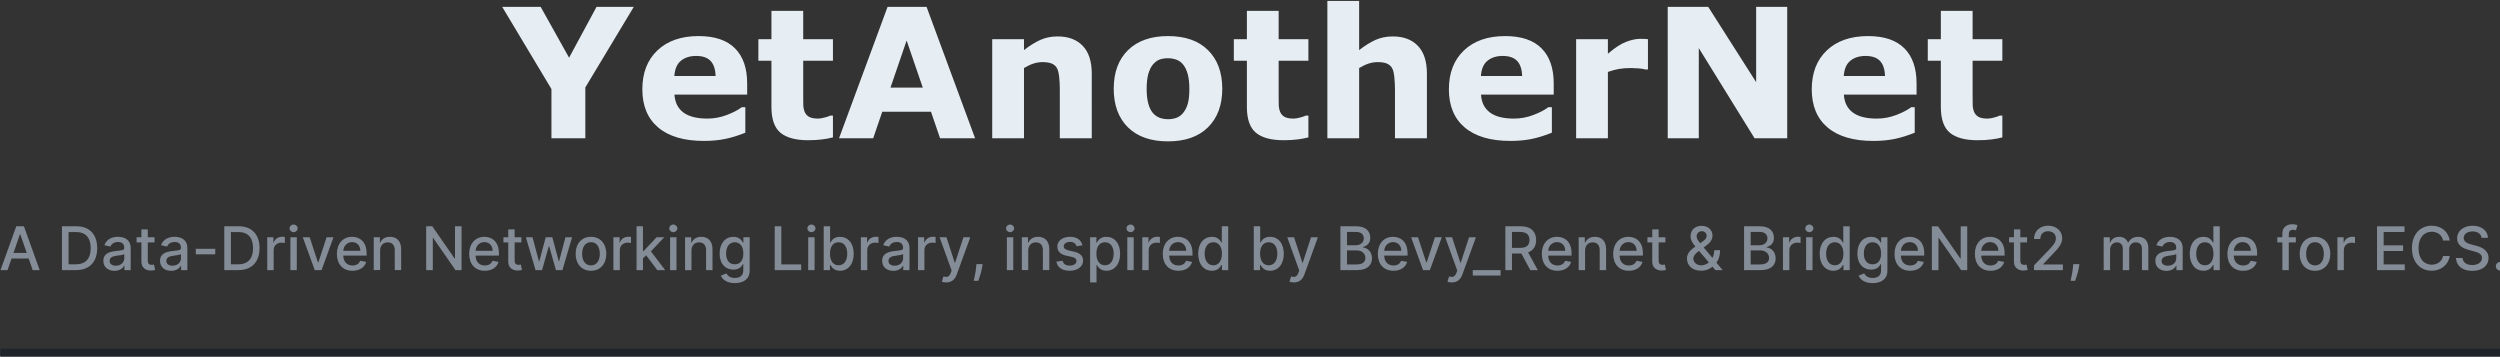 <?xml version="1.0" encoding="UTF-8" standalone="no"?>
<!-- Created with Inkscape (http://www.inkscape.org/) -->

<svg
   width="586.533mm"
   height="83.65mm"
   viewBox="0 0 586.533 83.65"
   version="1.1"
   id="svg1"
   xmlns="http://www.w3.org/2000/svg"
   xmlns:svg="http://www.w3.org/2000/svg">
  <rect x="0" y="0" width="586.533" height="83.65" fill="#333333" stroke="none"/>
  <defs
     id="defs1" />
  <g
     id="text3"
     style="line-height:0;white-space:pre;shape-padding:7.823"
     transform="matrix(0.265,0,0,0.265,-76.367,-143.175)"
     aria-label="YetAnotherNet&#10;A Data-Driven Networking Library, inspired by Bevy_Renet &amp; BridgeNet2, made for ECS.">
    <rect
       style="fill:#1f242b;fill-opacity:1;stroke-width:0.265"
       id="rect1337"
       width="586.533"
       height="2.208"
       x="1.1550813e-05"
       y="81.442"
       transform="matrix(3.78,0,0,3.78,288.631,541.135)" />
    <path
       style="font-weight:900;font-size:160px;line-height:1.5;font-family:Sans;-inkscape-font-specification:'Sans, Heavy';text-align:center;text-anchor:middle;fill:#e6edf3"
       d="m 849.276,546.369 -42.891,71.328 v 45 h -30 v -43.594 l -43.594,-72.734 h 34.062 l 25.156,45 24.297,-45 z m 100.391,77.656 h -64.375 q 0.625,10.312 7.812,15.781 7.266,5.469 21.328,5.469 8.906,0 17.266,-3.203 8.359,-3.203 13.203,-6.875 h 3.125 v 22.578 q -9.531,3.828 -17.969,5.547 -8.438,1.719 -18.672,1.719 -26.406,0 -40.469,-11.875 -14.062,-11.875 -14.062,-33.828 0,-21.719 13.281,-34.375 13.359,-12.734 36.562,-12.734 21.406,0 32.188,10.859 10.781,10.781 10.781,31.094 z m -27.969,-16.484 q -0.234,-8.828 -4.375,-13.281 -4.141,-4.453 -12.891,-4.453 -8.125,0 -13.359,4.219 -5.234,4.219 -5.859,13.516 z m 103.906,54.375 q -4.531,1.172 -9.609,1.797 -5.078,0.703 -12.422,0.703 -16.406,0 -24.453,-6.641 -7.969,-6.641 -7.969,-22.734 v -41.016 h -11.562 v -19.062 h 11.562 v -25.078 h 28.125 v 25.078 h 26.328 v 19.062 h -26.328 v 31.094 q 0,4.609 0.078,8.047 0.078,3.438 1.25,6.172 1.094,2.734 3.828,4.375 2.812,1.562 8.125,1.562 2.188,0 5.703,-0.938 3.594,-0.938 5,-1.719 h 2.344 z m 125.859,0.781 h -31.016 l -8.047,-23.516 h -43.125 l -8.047,23.516 h -30.234 l 42.969,-116.328 h 34.531 z m -46.328,-44.844 -14.297,-41.719 -14.297,41.719 z m 149.609,44.844 h -28.281 v -43.516 q 0,-5.312 -0.547,-10.547 -0.547,-5.312 -1.875,-7.812 -1.562,-2.891 -4.609,-4.219 -2.969,-1.328 -8.359,-1.328 -3.828,0 -7.812,1.25 -3.906,1.25 -8.516,3.984 v 62.188 h -28.125 v -87.734 h 28.125 v 9.688 q 7.5,-5.859 14.375,-8.984 6.953,-3.125 15.391,-3.125 14.219,0 22.188,8.281 8.047,8.281 8.047,24.766 z m 115.547,-43.828 q 0,21.641 -12.656,34.141 -12.578,12.422 -35.391,12.422 -22.812,0 -35.469,-12.422 -12.578,-12.5 -12.578,-34.141 0,-21.797 12.656,-34.219 12.734,-12.422 35.391,-12.422 22.969,0 35.469,12.5 12.578,12.5 12.578,34.141 z m -34.609,21.328 q 2.734,-3.359 4.062,-8.047 1.406,-4.766 1.406,-13.125 0,-7.734 -1.406,-12.969 -1.406,-5.234 -3.906,-8.359 -2.5,-3.203 -6.016,-4.531 -3.516,-1.328 -7.578,-1.328 -4.062,0 -7.266,1.094 -3.125,1.094 -6.016,4.375 -2.578,3.047 -4.141,8.359 -1.484,5.312 -1.484,13.359 0,7.188 1.328,12.5 1.328,5.234 3.906,8.438 2.5,3.047 5.938,4.453 3.516,1.406 7.969,1.406 3.828,0 7.266,-1.25 3.516,-1.328 5.938,-4.375 z m 110.859,21.719 q -4.531,1.172 -9.609,1.797 -5.078,0.703 -12.422,0.703 -16.406,0 -24.453,-6.641 -7.969,-6.641 -7.969,-22.734 v -41.016 h -11.562 v -19.062 h 11.562 v -25.078 h 28.125 v 25.078 h 26.328 v 19.062 h -26.328 v 31.094 q 0,4.609 0.078,8.047 0.078,3.438 1.25,6.172 1.094,2.734 3.828,4.375 2.812,1.562 8.125,1.562 2.188,0 5.703,-0.938 3.594,-0.938 5,-1.719 h 2.344 z m 104.922,0.781 h -28.281 v -43.516 q 0,-5.312 -0.547,-10.547 -0.547,-5.312 -1.875,-7.812 -1.562,-2.891 -4.609,-4.219 -2.969,-1.328 -8.359,-1.328 -3.828,0 -7.812,1.25 -3.906,1.25 -8.516,3.984 v 62.188 h -28.125 v -121.562 h 28.125 v 43.516 q 7.5,-5.859 14.375,-8.984 6.953,-3.125 15.391,-3.125 14.219,0 22.188,8.281 8.047,8.281 8.047,24.766 z m 112.266,-38.672 h -64.375 q 0.625,10.312 7.812,15.781 7.266,5.469 21.328,5.469 8.906,0 17.266,-3.203 8.359,-3.203 13.203,-6.875 h 3.125 v 22.578 q -9.531,3.828 -17.969,5.547 -8.438,1.719 -18.672,1.719 -26.406,0 -40.469,-11.875 -14.062,-11.875 -14.062,-33.828 0,-21.719 13.281,-34.375 13.359,-12.734 36.562,-12.734 21.406,0 32.188,10.859 10.781,10.781 10.781,31.094 z m -27.969,-16.484 q -0.234,-8.828 -4.375,-13.281 -4.141,-4.453 -12.891,-4.453 -8.125,0 -13.359,4.219 -5.234,4.219 -5.859,13.516 z m 111.406,-5.781 h -2.5 q -1.797,-0.625 -5.781,-0.938 -3.984,-0.312 -6.641,-0.312 -6.016,0 -10.625,0.781 -4.609,0.781 -9.922,2.656 v 58.75 h -28.125 v -87.734 h 28.125 v 12.891 q 9.297,-7.969 16.172,-10.547 6.875,-2.656 12.656,-2.656 1.484,0 3.359,0.078 1.875,0.078 3.281,0.234 z m 123.281,60.938 h -28.906 l -49.375,-79.844 v 79.844 h -27.5 V 546.369 h 35.859 l 42.422,66.641 v -66.641 h 27.5 z m 114.531,-38.672 h -64.375 q 0.625,10.312 7.812,15.781 7.266,5.469 21.328,5.469 8.906,0 17.266,-3.203 8.359,-3.203 13.203,-6.875 h 3.125 v 22.578 q -9.531,3.828 -17.969,5.547 -8.438,1.719 -18.672,1.719 -26.406,0 -40.469,-11.875 -14.062,-11.875 -14.062,-33.828 0,-21.719 13.281,-34.375 13.359,-12.734 36.562,-12.734 21.406,0 32.188,10.859 10.781,10.781 10.781,31.094 z m -27.969,-16.484 q -0.234,-8.828 -4.375,-13.281 -4.141,-4.453 -12.891,-4.453 -8.125,0 -13.359,4.219 -5.234,4.219 -5.859,13.516 z m 103.906,54.375 q -4.531,1.172 -9.609,1.797 -5.078,0.703 -12.422,0.703 -16.406,0 -24.453,-6.641 -7.969,-6.641 -7.969,-22.734 v -41.016 h -11.562 v -19.062 h 11.562 v -25.078 h 28.125 v 25.078 h 26.328 v 19.062 h -26.328 v 31.094 q 0,4.609 0.078,8.047 0.078,3.438 1.25,6.172 1.094,2.734 3.828,4.375 2.812,1.562 8.125,1.562 2.188,0 5.703,-0.938 3.594,-0.938 5,-1.719 h 2.344 z"
       id="path94" />
    <path
       style="font-weight:500;font-size:53.333px;line-height:1;font-family:Inter;-inkscape-font-specification:'Inter, Medium';text-align:center;text-anchor:middle;fill:#848d97"
       d="m 294.843,779.416 3.561,-10.265 h 15.152 l 3.542,10.265 h 6.212 l -13.958,-38.788 h -6.761 l -13.958,38.788 z m 5.265,-15.189 5.72,-16.553 h 0.303 l 5.72,16.553 z m 55.473,15.189 c 11.818,0 18.655,-7.33 18.655,-19.451 0,-12.064 -6.837,-19.337 -18.258,-19.337 H 343.025 v 38.788 z m -6.705,-5.114 v -28.561 h 6.742 c 8.485,0 12.86,5.076 12.86,14.223 0,9.186 -4.375,14.337 -13.22,14.337 z m 40.644,5.758 c 4.811,0 7.519,-2.443 8.598,-4.621 h 0.227 v 3.977 h 5.53 v -19.318 c 0,-8.466 -6.667,-10.152 -11.288,-10.152 -5.265,0 -10.114,2.121 -12.008,7.424 l 5.322,1.212 c 0.833,-2.064 2.955,-4.053 6.761,-4.053 3.655,0 5.53,1.913 5.53,5.208 v 0.133 c 0,2.064 -2.121,2.027 -7.348,2.633 -5.511,0.644 -11.155,2.083 -11.155,8.693 0,5.72 4.299,8.864 9.83,8.864 z m 1.231,-4.545 c -3.201,0 -5.511,-1.439 -5.511,-4.242 0,-3.03 2.689,-4.11 5.966,-4.545 1.837,-0.246 6.193,-0.739 7.008,-1.553 v 3.75 c 0,3.447 -2.746,6.591 -7.462,6.591 z m 34.242,-25.189 h -5.966 v -6.97 h -5.663 v 6.97 h -4.261 v 4.545 h 4.261 v 17.178 c -0.019,5.284 4.015,7.841 8.485,7.746 1.799,-0.019 3.011,-0.36 3.674,-0.606 l -1.023,-4.678 c -0.379,0.076 -1.08,0.246 -1.989,0.246 -1.837,0 -3.485,-0.606 -3.485,-3.883 v -16.004 h 5.966 z m 14.716,29.735 c 4.811,0 7.519,-2.443 8.598,-4.621 h 0.227 v 3.977 h 5.53 v -19.318 c 0,-8.466 -6.667,-10.152 -11.288,-10.152 -5.265,0 -10.114,2.121 -12.008,7.424 l 5.322,1.212 c 0.833,-2.064 2.955,-4.053 6.761,-4.053 3.655,0 5.53,1.913 5.53,5.208 v 0.133 c 0,2.064 -2.121,2.027 -7.348,2.633 -5.511,0.644 -11.155,2.083 -11.155,8.693 0,5.72 4.299,8.864 9.83,8.864 z m 1.231,-4.545 c -3.201,0 -5.511,-1.439 -5.511,-4.242 0,-3.03 2.689,-4.11 5.966,-4.545 1.837,-0.246 6.193,-0.739 7.008,-1.553 v 3.75 c 0,3.447 -2.746,6.591 -7.462,6.591 z m 37.803,-14.943 h -17.197 v 4.905 h 17.197 z m 20.568,18.845 c 11.818,0 18.655,-7.33 18.655,-19.451 0,-12.064 -6.837,-19.337 -18.258,-19.337 h -12.955 v 38.788 z m -6.705,-5.114 v -28.561 h 6.742 c 8.485,0 12.86,5.076 12.86,14.223 0,9.186 -4.375,14.337 -13.22,14.337 z m 32.178,5.114 h 5.663 v -17.765 c 0,-3.807 2.936,-6.553 6.951,-6.553 1.174,0 2.5,0.208 2.955,0.341 v -5.417 c -0.568,-0.076 -1.686,-0.133 -2.405,-0.133 -3.409,0 -6.326,1.932 -7.386,5.057 h -0.303 v -4.621 h -5.473 z m 20.492,0 h 5.663 V 750.325 h -5.663 z m 2.86,-33.58 c 1.951,0 3.58,-1.515 3.58,-3.371 0,-1.856 -1.629,-3.39 -3.58,-3.39 -1.97,0 -3.58,1.534 -3.58,3.39 0,1.856 1.61,3.371 3.58,3.371 z m 35.303,4.489 h -6.08 l -7.348,22.386 h -0.303 l -7.367,-22.386 h -6.08 l 10.568,29.091 h 6.061 z m 16.837,29.678 c 6.345,0 10.833,-3.125 12.121,-7.86 l -5.36,-0.966 c -1.023,2.746 -3.485,4.148 -6.705,4.148 -4.848,0 -8.106,-3.144 -8.258,-8.75 h 20.682 v -2.008 c 0,-10.511 -6.288,-14.621 -12.879,-14.621 -8.106,0 -13.447,6.174 -13.447,15.114 0,9.034 5.265,14.943 13.845,14.943 z m -8.182,-17.67 c 0.227,-4.129 3.22,-7.708 7.822,-7.708 4.394,0 7.273,3.258 7.292,7.708 z m 32.633,-0.189 c 0,-4.64 2.841,-7.292 6.78,-7.292 3.845,0 6.174,2.519 6.174,6.742 v 17.822 h 5.663 v -18.504 c 0,-7.197 -3.958,-10.966 -9.905,-10.966 -4.375,0 -7.235,2.027 -8.58,5.114 h -0.36 v -4.735 h -5.436 v 29.091 h 5.663 z m 72.083,-21.515 h -5.795 v 28.485 h -0.36 l -19.735,-28.485 h -5.417 v 38.788 h 5.852 v -28.447 h 0.36 l 19.716,28.447 h 5.379 z m 20.606,39.375 c 6.345,0 10.833,-3.125 12.121,-7.86 l -5.36,-0.966 c -1.023,2.746 -3.485,4.148 -6.705,4.148 -4.848,0 -8.106,-3.144 -8.258,-8.75 h 20.682 v -2.008 c 0,-10.511 -6.288,-14.621 -12.879,-14.621 -8.106,0 -13.447,6.174 -13.447,15.114 0,9.034 5.265,14.943 13.845,14.943 z m -8.182,-17.67 c 0.227,-4.129 3.22,-7.708 7.822,-7.708 4.394,0 7.273,3.258 7.292,7.708 z m 40.549,-12.008 h -5.966 v -6.97 h -5.663 v 6.97 h -4.261 v 4.545 h 4.261 v 17.178 c -0.019,5.284 4.015,7.841 8.485,7.746 1.799,-0.019 3.011,-0.36 3.674,-0.606 l -1.023,-4.678 c -0.379,0.076 -1.08,0.246 -1.989,0.246 -1.837,0 -3.485,-0.606 -3.485,-3.883 v -16.004 h 5.966 z m 12.557,29.091 h 5.758 l 5.909,-21.004 h 0.436 l 5.909,21.004 h 5.777 l 8.542,-29.091 h -5.852 l -5.663,21.269 h -0.284 l -5.682,-21.269 h -5.852 l -5.72,21.364 h -0.284 l -5.701,-21.364 h -5.852 z m 49.053,0.587 c 8.201,0 13.561,-6.004 13.561,-15 0,-9.053 -5.36,-15.057 -13.561,-15.057 -8.201,0 -13.561,6.004 -13.561,15.057 0,8.996 5.36,15 13.561,15 z m 0.019,-4.754 c -5.36,0 -7.86,-4.678 -7.86,-10.265 0,-5.568 2.5,-10.303 7.86,-10.303 5.322,0 7.822,4.735 7.822,10.303 0,5.587 -2.5,10.265 -7.822,10.265 z m 19.848,4.167 h 5.663 v -17.765 c 0,-3.807 2.936,-6.553 6.951,-6.553 1.174,0 2.5,0.208 2.955,0.341 v -5.417 c -0.568,-0.076 -1.686,-0.133 -2.405,-0.133 -3.409,0 -6.326,1.932 -7.386,5.057 h -0.303 v -4.621 h -5.473 z m 20.492,0 h 5.663 v -10.322 l 2.822,-2.822 9.886,13.144 h 6.951 l -12.576,-16.61 11.78,-12.481 h -6.78 l -11.591,12.311 h -0.492 v -22.008 h -5.663 z m 29.678,0 h 5.663 V 750.325 h -5.663 z m 2.86,-33.58 c 1.951,0 3.58,-1.515 3.58,-3.371 0,-1.856 -1.629,-3.39 -3.58,-3.39 -1.97,0 -3.58,1.534 -3.58,3.39 0,1.856 1.61,3.371 3.58,3.371 z m 16.08,16.307 c 0,-4.64 2.841,-7.292 6.78,-7.292 3.845,0 6.174,2.519 6.174,6.742 v 17.822 h 5.663 v -18.504 c 0,-7.197 -3.958,-10.966 -9.905,-10.966 -4.375,0 -7.235,2.027 -8.58,5.114 h -0.36 v -4.735 h -5.436 v 29.091 h 5.663 z m 38.39,28.788 c 7.405,0 13.125,-3.39 13.125,-10.871 V 750.325 h -5.549 v 4.716 h -0.417 c -1.004,-1.799 -3.011,-5.095 -8.428,-5.095 -7.027,0 -12.197,5.549 -12.197,14.811 0,9.28 5.284,14.223 12.159,14.223 5.341,0 7.405,-3.011 8.428,-4.867 h 0.36 v 5.72 c 0,4.564 -3.125,6.534 -7.424,6.534 -4.716,0 -6.553,-2.367 -7.557,-4.034 l -4.867,2.008 c 1.534,3.561 5.417,6.591 12.367,6.591 z m -0.057,-16.648 c -5.057,0 -7.689,-3.883 -7.689,-9.602 0,-5.587 2.576,-9.924 7.689,-9.924 4.943,0 7.595,4.034 7.595,9.924 0,6.004 -2.708,9.602 -7.595,9.602 z m 35.36,5.133 h 23.428 v -5.038 h -17.576 v -33.75 h -5.852 z m 29.64,0 h 5.663 V 750.325 h -5.663 z m 2.86,-33.58 c 1.951,0 3.579,-1.515 3.579,-3.371 0,-1.856 -1.629,-3.39 -3.579,-3.39 -1.97,0 -3.58,1.534 -3.58,3.39 0,1.856 1.61,3.371 3.58,3.371 z m 10.871,33.58 h 5.53 v -4.527 h 0.473 c 1.023,1.856 3.106,5.095 8.409,5.095 7.045,0 12.159,-5.644 12.159,-15.057 0,-9.432 -5.189,-14.981 -12.216,-14.981 -5.398,0 -7.348,3.295 -8.352,5.095 h -0.341 v -14.413 h -5.663 z m 5.549,-14.545 c 0,-6.08 2.651,-10.114 7.595,-10.114 5.133,0 7.708,4.337 7.708,10.114 0,5.833 -2.651,10.284 -7.708,10.284 -4.867,0 -7.595,-4.167 -7.595,-10.284 z m 27.367,14.545 h 5.663 v -17.765 c 0,-3.807 2.936,-6.553 6.951,-6.553 1.174,0 2.5,0.208 2.954,0.341 v -5.417 c -0.568,-0.076 -1.686,-0.133 -2.405,-0.133 -3.409,0 -6.326,1.932 -7.386,5.057 h -0.303 v -4.621 h -5.473 z m 28.693,0.644 c 4.811,0 7.519,-2.443 8.598,-4.621 h 0.227 v 3.977 h 5.53 v -19.318 c 0,-8.466 -6.667,-10.152 -11.288,-10.152 -5.265,0 -10.114,2.121 -12.008,7.424 l 5.322,1.212 c 0.833,-2.064 2.955,-4.053 6.761,-4.053 3.655,0 5.53,1.913 5.53,5.208 v 0.133 c 0,2.064 -2.121,2.027 -7.348,2.633 -5.511,0.644 -11.155,2.083 -11.155,8.693 0,5.72 4.299,8.864 9.83,8.864 z m 1.231,-4.545 c -3.201,0 -5.511,-1.439 -5.511,-4.242 0,-3.03 2.689,-4.11 5.966,-4.545 1.837,-0.246 6.193,-0.739 7.008,-1.553 v 3.75 c 0,3.447 -2.746,6.591 -7.462,6.591 z m 20.663,3.902 h 5.663 v -17.765 c 0,-3.807 2.936,-6.553 6.951,-6.553 1.174,0 2.5,0.208 2.954,0.341 v -5.417 c -0.568,-0.076 -1.686,-0.133 -2.405,-0.133 -3.409,0 -6.326,1.932 -7.386,5.057 h -0.303 v -4.621 h -5.473 z m 24.981,10.909 c 4.678,0 7.633,-2.443 9.318,-7.027 l 11.989,-32.973 h -6.08 l -7.367,22.576 h -0.303 l -7.367,-22.576 h -6.061 l 10.644,29.47 -0.701,1.932 c -1.439,3.864 -3.466,4.186 -6.572,3.333 l -1.364,4.64 c 0.682,0.303 2.159,0.625 3.864,0.625 z m 32.178,-16.212 h -5.455 l -0.189,2.121 c -0.436,5.133 -1.648,10.303 -2.159,12.652 h 4.015 c 0.909,-2.481 2.917,-8.163 3.504,-12.708 z m 21.496,5.303 h 5.663 V 750.325 h -5.663 z m 2.86,-33.58 c 1.951,0 3.58,-1.515 3.58,-3.371 0,-1.856 -1.629,-3.39 -3.58,-3.39 -1.97,0 -3.579,1.534 -3.579,3.39 0,1.856 1.61,3.371 3.579,3.371 z m 16.08,16.307 c 0,-4.64 2.841,-7.292 6.78,-7.292 3.845,0 6.174,2.519 6.174,6.742 v 17.822 h 5.663 v -18.504 c 0,-7.197 -3.958,-10.966 -9.905,-10.966 -4.375,0 -7.235,2.027 -8.58,5.114 h -0.36 v -4.735 h -5.436 v 29.091 h 5.663 z m 47.992,-4.716 c -1.174,-4.527 -4.716,-7.481 -11.004,-7.481 -6.572,0 -11.231,3.466 -11.231,8.617 0,4.129 2.5,6.875 7.955,8.087 l 4.924,1.08 c 2.803,0.625 4.11,1.875 4.11,3.693 0,2.254 -2.405,4.015 -6.117,4.015 -3.39,0 -5.568,-1.458 -6.25,-4.318 l -5.473,0.833 c 0.947,5.152 5.227,8.049 11.761,8.049 7.027,0 11.894,-3.731 11.894,-8.996 0,-4.11 -2.614,-6.648 -7.955,-7.879 l -4.621,-1.061 c -3.201,-0.758 -4.583,-1.837 -4.564,-3.807 -0.019,-2.235 2.405,-3.826 5.625,-3.826 3.523,0 5.152,1.951 5.814,3.902 z m 6.78,32.898 h 5.663 v -15.436 h 0.341 c 1.023,1.856 3.106,5.095 8.409,5.095 7.045,0 12.159,-5.644 12.159,-15.057 0,-9.432 -5.189,-14.981 -12.216,-14.981 -5.398,0 -7.348,3.295 -8.352,5.095 h -0.473 v -4.716 h -5.53 z m 5.549,-25.455 c 0,-6.08 2.651,-10.114 7.595,-10.114 5.133,0 7.708,4.337 7.708,10.114 0,5.833 -2.651,10.284 -7.708,10.284 -4.867,0 -7.595,-4.167 -7.595,-10.284 z m 27.367,14.545 h 5.663 V 750.325 h -5.663 z m 2.86,-33.58 c 1.951,0 3.58,-1.515 3.58,-3.371 0,-1.856 -1.629,-3.39 -3.58,-3.39 -1.97,0 -3.579,1.534 -3.579,3.39 0,1.856 1.61,3.371 3.579,3.371 z m 10.417,33.58 h 5.663 v -17.765 c 0,-3.807 2.936,-6.553 6.951,-6.553 1.174,0 2.5,0.208 2.954,0.341 v -5.417 c -0.568,-0.076 -1.686,-0.133 -2.405,-0.133 -3.409,0 -6.326,1.932 -7.386,5.057 h -0.303 v -4.621 h -5.473 z m 31.97,0.587 c 6.345,0 10.833,-3.125 12.121,-7.86 l -5.36,-0.966 c -1.023,2.746 -3.485,4.148 -6.705,4.148 -4.848,0 -8.106,-3.144 -8.258,-8.75 h 20.682 v -2.008 c 0,-10.511 -6.288,-14.621 -12.879,-14.621 -8.106,0 -13.447,6.174 -13.447,15.114 0,9.034 5.265,14.943 13.845,14.943 z m -8.182,-17.67 c 0.227,-4.129 3.22,-7.708 7.822,-7.708 4.394,0 7.273,3.258 7.292,7.708 z m 37.86,17.651 c 5.303,0 7.386,-3.239 8.409,-5.095 h 0.473 v 4.527 h 5.53 v -38.788 h -5.663 v 14.413 h -0.341 c -1.023,-1.799 -2.954,-5.095 -8.371,-5.095 -7.027,0 -12.197,5.549 -12.197,14.981 0,9.413 5.095,15.057 12.159,15.057 z m 1.25,-4.83 c -5.057,0 -7.689,-4.451 -7.689,-10.284 0,-5.777 2.576,-10.114 7.689,-10.114 4.943,0 7.595,4.034 7.595,10.114 0,6.117 -2.708,10.284 -7.595,10.284 z m 35.814,4.261 h 5.53 v -4.527 h 0.473 c 1.023,1.856 3.106,5.095 8.409,5.095 7.045,0 12.159,-5.644 12.159,-15.057 0,-9.432 -5.189,-14.981 -12.216,-14.981 -5.398,0 -7.348,3.295 -8.352,5.095 h -0.341 v -14.413 h -5.663 z m 5.549,-14.545 c 0,-6.08 2.651,-10.114 7.595,-10.114 5.133,0 7.708,4.337 7.708,10.114 0,5.833 -2.651,10.284 -7.708,10.284 -4.867,0 -7.595,-4.167 -7.595,-10.284 z m 29.924,25.455 c 4.678,0 7.633,-2.443 9.318,-7.027 l 11.989,-32.973 h -6.08 l -7.367,22.576 h -0.303 l -7.367,-22.576 h -6.061 l 10.644,29.47 -0.701,1.932 c -1.439,3.864 -3.466,4.186 -6.572,3.333 l -1.364,4.64 c 0.682,0.303 2.159,0.625 3.864,0.625 z m 41.212,-10.909 h 14.867 c 9.015,0 13.087,-4.489 13.087,-10.436 0,-6.004 -4.205,-9.394 -8.049,-9.602 v -0.379 c 3.561,-0.909 6.534,-3.333 6.534,-8.182 0,-5.739 -3.977,-10.189 -12.235,-10.189 h -14.204 z m 5.852,-5.019 v -12.424 h 8.655 c 4.697,0 7.633,3.03 7.633,6.723 0,3.258 -2.216,5.701 -7.841,5.701 z m 0,-16.989 v -11.799 h 7.992 c 4.64,0 6.856,2.443 6.856,5.663 0,3.75 -3.068,6.136 -7.008,6.136 z m 41.117,22.595 c 6.345,0 10.833,-3.125 12.121,-7.86 l -5.36,-0.966 c -1.023,2.746 -3.485,4.148 -6.705,4.148 -4.848,0 -8.106,-3.144 -8.258,-8.75 h 20.682 v -2.008 c 0,-10.511 -6.288,-14.621 -12.879,-14.621 -8.106,0 -13.447,6.174 -13.447,15.114 0,9.034 5.265,14.943 13.845,14.943 z m -8.182,-17.67 c 0.227,-4.129 3.22,-7.708 7.822,-7.708 4.394,0 7.273,3.258 7.292,7.708 z m 50.985,-12.008 h -6.08 l -7.348,22.386 h -0.303 l -7.367,-22.386 h -6.08 l 10.568,29.091 h 6.061 z m 8.902,40 c 4.678,0 7.633,-2.443 9.318,-7.027 l 11.989,-32.973 h -6.08 l -7.367,22.576 h -0.303 l -7.367,-22.576 h -6.061 l 10.644,29.47 -0.701,1.932 c -1.439,3.864 -3.466,4.186 -6.572,3.333 l -1.364,4.64 c 0.682,0.303 2.159,0.625 3.864,0.625 z m 43.163,-10.909 h -24.64 v 4.811 h 24.64 z m 4.205,0 h 5.852 v -14.678 h 7.955 c 0.133,0 0.246,0 0.379,0 l 7.879,14.678 h 6.667 l -8.598,-15.701 c 4.754,-1.761 7.121,-5.72 7.121,-10.928 0,-7.14 -4.432,-12.159 -13.428,-12.159 h -13.826 z m 5.852,-19.716 v -14.053 h 7.348 c 5.777,0 8.163,2.746 8.163,7.14 0,4.375 -2.386,6.913 -8.087,6.913 z m 40.265,20.303 c 6.345,0 10.833,-3.125 12.121,-7.86 l -5.36,-0.966 c -1.023,2.746 -3.485,4.148 -6.705,4.148 -4.848,0 -8.106,-3.144 -8.258,-8.75 h 20.682 v -2.008 c 0,-10.511 -6.288,-14.621 -12.879,-14.621 -8.106,0 -13.447,6.174 -13.447,15.114 0,9.034 5.265,14.943 13.845,14.943 z m -8.182,-17.67 c 0.227,-4.129 3.22,-7.708 7.822,-7.708 4.394,0 7.273,3.258 7.292,7.708 z m 32.633,-0.189 c 0,-4.64 2.841,-7.292 6.78,-7.292 3.845,0 6.174,2.519 6.174,6.742 v 17.822 h 5.663 v -18.504 c 0,-7.197 -3.958,-10.966 -9.905,-10.966 -4.375,0 -7.235,2.027 -8.58,5.114 h -0.36 v -4.735 h -5.436 v 29.091 h 5.663 z m 38.731,17.86 c 6.345,0 10.833,-3.125 12.121,-7.86 l -5.36,-0.966 c -1.023,2.746 -3.485,4.148 -6.705,4.148 -4.848,0 -8.106,-3.144 -8.258,-8.75 h 20.682 v -2.008 c 0,-10.511 -6.288,-14.621 -12.879,-14.621 -8.106,0 -13.447,6.174 -13.447,15.114 0,9.034 5.265,14.943 13.845,14.943 z m -8.182,-17.67 c 0.227,-4.129 3.22,-7.708 7.822,-7.708 4.394,0 7.273,3.258 7.292,7.708 z m 40.549,-12.008 h -5.966 v -6.97 h -5.663 v 6.97 h -4.261 v 4.545 h 4.261 v 17.178 c -0.019,5.284 4.015,7.841 8.485,7.746 1.799,-0.019 3.011,-0.36 3.674,-0.606 l -1.023,-4.678 c -0.379,0.076 -1.08,0.246 -1.989,0.246 -1.837,0 -3.485,-0.606 -3.485,-3.883 v -16.004 h 5.966 z m 31.667,29.64 c 3.504,0 7.386,-1.174 10,-3.617 l 2.614,3.068 h 6.402 l -5.511,-6.591 c 1.648,-2.197 3.22,-5.644 3.22,-11.023 h -5.114 c 0,2.595 -0.606,4.905 -1.61,6.837 l -7.765,-9.28 2.651,-1.951 c 3.22,-2.348 5.152,-5.057 5.152,-8.75 0,-4.527 -3.655,-8.447 -9.621,-8.447 -5.909,0 -9.792,3.807 -9.792,9.167 0,3.466 1.818,6.212 4.261,9.186 -4.432,3.068 -7.443,5.928 -7.443,10.549 0,6.231 4.754,10.852 12.557,10.852 z m 6.818,-7.367 c -2.008,1.667 -4.413,2.576 -6.799,2.576 -4.205,0 -6.951,-2.86 -6.951,-6.212 0,-1.193 1.004,-3.58 4.034,-5.814 l 1.023,-0.758 z m -7.708,-17.008 c -1.761,-2.159 -3.144,-4.148 -3.144,-6.117 0,-2.254 1.856,-4.527 4.583,-4.527 2.614,0 4.318,2.045 4.318,3.864 0,2.311 -1.269,3.712 -3.371,5.095 z m 38.901,23.826 h 14.867 c 9.015,0 13.087,-4.489 13.087,-10.436 0,-6.004 -4.205,-9.394 -8.049,-9.602 v -0.379 c 3.561,-0.909 6.534,-3.333 6.534,-8.182 0,-5.739 -3.977,-10.189 -12.235,-10.189 h -14.204 z m 5.852,-5.019 v -12.424 h 8.655 c 4.697,0 7.633,3.03 7.633,6.723 0,3.258 -2.216,5.701 -7.841,5.701 z m 0,-16.989 v -11.799 h 7.992 c 4.64,0 6.856,2.443 6.856,5.663 0,3.75 -3.068,6.136 -7.008,6.136 z m 28.579,22.008 h 5.663 v -17.765 c 0,-3.807 2.936,-6.553 6.951,-6.553 1.174,0 2.5,0.208 2.955,0.341 v -5.417 c -0.568,-0.076 -1.686,-0.133 -2.405,-0.133 -3.409,0 -6.326,1.932 -7.386,5.057 h -0.303 v -4.621 h -5.473 z m 20.492,0 h 5.663 V 750.325 h -5.663 z m 2.86,-33.58 c 1.951,0 3.579,-1.515 3.579,-3.371 0,-1.856 -1.629,-3.39 -3.579,-3.39 -1.97,0 -3.58,1.534 -3.58,3.39 0,1.856 1.61,3.371 3.58,3.371 z m 21.307,34.148 c 5.303,0 7.386,-3.239 8.409,-5.095 h 0.473 v 4.527 h 5.53 v -38.788 h -5.663 v 14.413 h -0.341 c -1.023,-1.799 -2.955,-5.095 -8.371,-5.095 -7.027,0 -12.197,5.549 -12.197,14.981 0,9.413 5.095,15.057 12.159,15.057 z m 1.25,-4.83 c -5.057,0 -7.689,-4.451 -7.689,-10.284 0,-5.777 2.576,-10.114 7.689,-10.114 4.943,0 7.595,4.034 7.595,10.114 0,6.117 -2.708,10.284 -7.595,10.284 z m 33.428,15.777 c 7.405,0 13.125,-3.39 13.125,-10.871 V 750.325 h -5.549 v 4.716 h -0.417 c -1.004,-1.799 -3.011,-5.095 -8.428,-5.095 -7.027,0 -12.197,5.549 -12.197,14.811 0,9.28 5.284,14.223 12.159,14.223 5.341,0 7.405,-3.011 8.428,-4.867 h 0.36 v 5.72 c 0,4.564 -3.125,6.534 -7.424,6.534 -4.716,0 -6.553,-2.367 -7.557,-4.034 l -4.867,2.008 c 1.534,3.561 5.417,6.591 12.367,6.591 z m -0.057,-16.648 c -5.057,0 -7.689,-3.883 -7.689,-9.602 0,-5.587 2.576,-9.924 7.689,-9.924 4.943,0 7.595,4.034 7.595,9.924 0,6.004 -2.708,9.602 -7.595,9.602 z m 33.314,5.72 c 6.345,0 10.833,-3.125 12.121,-7.86 l -5.36,-0.966 c -1.023,2.746 -3.485,4.148 -6.705,4.148 -4.848,0 -8.106,-3.144 -8.258,-8.75 h 20.682 v -2.008 c 0,-10.511 -6.288,-14.621 -12.879,-14.621 -8.106,0 -13.447,6.174 -13.447,15.114 0,9.034 5.265,14.943 13.845,14.943 z m -8.182,-17.67 c 0.227,-4.129 3.22,-7.708 7.822,-7.708 4.394,0 7.273,3.258 7.292,7.708 z m 58.731,-21.705 h -5.795 v 28.485 h -0.36 l -19.735,-28.485 h -5.417 v 38.788 h 5.852 v -28.447 h 0.36 l 19.716,28.447 h 5.379 z m 20.606,39.375 c 6.345,0 10.833,-3.125 12.121,-7.86 l -5.36,-0.966 c -1.023,2.746 -3.485,4.148 -6.705,4.148 -4.848,0 -8.106,-3.144 -8.258,-8.75 h 20.682 v -2.008 c 0,-10.511 -6.288,-14.621 -12.879,-14.621 -8.106,0 -13.447,6.174 -13.447,15.114 0,9.034 5.265,14.943 13.845,14.943 z m -8.182,-17.67 c 0.227,-4.129 3.22,-7.708 7.822,-7.708 4.394,0 7.273,3.258 7.292,7.708 z m 40.549,-12.008 h -5.966 v -6.97 h -5.663 v 6.97 h -4.261 v 4.545 h 4.261 v 17.178 c -0.019,5.284 4.015,7.841 8.485,7.746 1.799,-0.019 3.011,-0.36 3.674,-0.606 l -1.023,-4.678 c -0.379,0.076 -1.079,0.246 -1.989,0.246 -1.837,0 -3.485,-0.606 -3.485,-3.883 v -16.004 h 5.966 z m 6.174,29.091 h 25.53 v -5.019 h -17.462 v -0.284 l 7.708,-8.068 c 7.102,-7.178 9.129,-10.606 9.129,-14.943 0,-6.231 -5.076,-11.004 -12.386,-11.004 -7.254,0 -12.557,4.697 -12.557,11.78 h 5.587 c -0.019,-4.167 2.67,-6.894 6.856,-6.894 3.939,0 6.932,2.424 6.932,6.288 0,3.428 -2.046,5.89 -6.212,10.303 l -13.125,13.598 z m 40.152,-5.303 h -5.455 l -0.189,2.121 c -0.436,5.133 -1.648,10.303 -2.159,12.652 h 4.015 c 0.909,-2.481 2.917,-8.163 3.504,-12.708 z m 21.496,5.303 h 5.663 v -17.936 c 0,-3.92 2.746,-6.648 5.966,-6.648 3.144,0 5.322,2.083 5.322,5.246 v 19.337 h 5.644 v -18.542 c 0,-3.504 2.14,-6.042 5.833,-6.042 2.992,0 5.455,1.667 5.455,5.606 v 18.977 h 5.663 v -19.508 c 0,-6.648 -3.712,-9.962 -8.977,-9.962 -4.186,0 -7.33,2.008 -8.731,5.114 h -0.303 c -1.269,-3.182 -3.939,-5.114 -7.822,-5.114 -3.845,0 -6.705,1.913 -7.917,5.114 h -0.36 v -4.735 h -5.436 z m 55.587,0.644 c 4.811,0 7.519,-2.443 8.598,-4.621 h 0.227 v 3.977 h 5.53 v -19.318 c 0,-8.466 -6.667,-10.152 -11.288,-10.152 -5.265,0 -10.114,2.121 -12.008,7.424 l 5.322,1.212 c 0.833,-2.064 2.954,-4.053 6.761,-4.053 3.655,0 5.53,1.913 5.53,5.208 v 0.133 c 0,2.064 -2.121,2.027 -7.348,2.633 -5.511,0.644 -11.155,2.083 -11.155,8.693 0,5.72 4.299,8.864 9.829,8.864 z m 1.231,-4.545 c -3.201,0 -5.511,-1.439 -5.511,-4.242 0,-3.03 2.689,-4.11 5.966,-4.545 1.837,-0.246 6.193,-0.739 7.008,-1.553 v 3.75 c 0,3.447 -2.746,6.591 -7.462,6.591 z m 31.553,4.47 c 5.303,0 7.386,-3.239 8.409,-5.095 h 0.473 v 4.527 h 5.53 v -38.788 h -5.663 v 14.413 h -0.341 c -1.023,-1.799 -2.955,-5.095 -8.371,-5.095 -7.027,0 -12.197,5.549 -12.197,14.981 0,9.413 5.095,15.057 12.159,15.057 z m 1.25,-4.83 c -5.057,0 -7.689,-4.451 -7.689,-10.284 0,-5.777 2.576,-10.114 7.689,-10.114 4.943,0 7.595,4.034 7.595,10.114 0,6.117 -2.708,10.284 -7.595,10.284 z m 33.769,4.848 c 6.345,0 10.833,-3.125 12.121,-7.86 l -5.36,-0.966 c -1.023,2.746 -3.485,4.148 -6.705,4.148 -4.848,0 -8.106,-3.144 -8.258,-8.75 h 20.682 v -2.008 c 0,-10.511 -6.288,-14.621 -12.879,-14.621 -8.106,0 -13.447,6.174 -13.447,15.114 0,9.034 5.265,14.943 13.845,14.943 z m -8.182,-17.67 c 0.227,-4.129 3.22,-7.708 7.822,-7.708 4.394,0 7.273,3.258 7.292,7.708 z m 54.943,-12.008 h -6.269 v -2.614 c 0,-2.576 1.061,-3.977 3.826,-3.977 1.174,0 2.007,0.265 2.538,0.436 l 1.326,-4.583 c -0.795,-0.303 -2.443,-0.777 -4.735,-0.777 -4.602,0 -8.636,2.689 -8.636,8.144 v 3.371 h -4.489 v 4.545 h 4.489 v 24.545 h 5.682 v -24.545 h 6.269 z m 16.932,29.678 c 8.201,0 13.561,-6.004 13.561,-15 0,-9.053 -5.36,-15.057 -13.561,-15.057 -8.201,0 -13.561,6.004 -13.561,15.057 0,8.996 5.36,15 13.561,15 z m 0.019,-4.754 c -5.36,0 -7.86,-4.678 -7.86,-10.265 0,-5.568 2.5,-10.303 7.86,-10.303 5.322,0 7.822,4.735 7.822,10.303 0,5.587 -2.5,10.265 -7.822,10.265 z m 19.849,4.167 h 5.663 v -17.765 c 0,-3.807 2.936,-6.553 6.951,-6.553 1.174,0 2.5,0.208 2.955,0.341 v -5.417 c -0.568,-0.076 -1.686,-0.133 -2.405,-0.133 -3.409,0 -6.326,1.932 -7.386,5.057 h -0.303 v -4.621 h -5.473 z m 35.076,0 h 24.546 v -5.038 h -18.693 v -11.875 h 17.197 v -5.019 h -17.197 v -11.818 h 18.466 v -5.038 h -24.318 z m 64.375,-26.174 c -1.326,-8.295 -7.822,-13.144 -16.023,-13.144 -10.038,0 -17.443,7.519 -17.443,19.924 0,12.405 7.367,19.924 17.443,19.924 8.523,0 14.754,-5.341 16.023,-13.011 l -5.909,-0.019 c -1.004,4.962 -5.17,7.689 -10.076,7.689 -6.648,0 -11.667,-5.095 -11.667,-14.583 0,-9.413 5,-14.583 11.686,-14.583 4.943,0 9.091,2.784 10.057,7.803 z m 28.163,-2.424 h 5.644 c -0.17,-6.212 -5.663,-10.72 -13.542,-10.72 -7.784,0 -13.75,4.451 -13.75,11.136 0,5.398 3.864,8.561 10.095,10.246 l 4.583,1.25 c 4.148,1.098 7.348,2.462 7.348,5.909 0,3.788 -3.618,6.288 -8.598,6.288 -4.508,0 -8.258,-2.008 -8.598,-6.231 h -5.871 c 0.379,7.027 5.814,11.364 14.508,11.364 9.11,0 14.356,-4.792 14.356,-11.364 0,-6.989 -6.231,-9.697 -11.155,-10.909 l -3.788,-0.985 c -3.03,-0.777 -7.064,-2.197 -7.045,-5.909 0,-3.295 3.011,-5.739 7.784,-5.739 4.451,0 7.614,2.083 8.03,5.663 z m 16.439,28.958 c 2.064,0 3.788,-1.686 3.788,-3.788 0,-2.064 -1.724,-3.769 -3.788,-3.769 -2.083,0 -3.788,1.705 -3.788,3.769 0,2.102 1.705,3.788 3.788,3.788 z"
       id="path95" />
  </g>
</svg>
